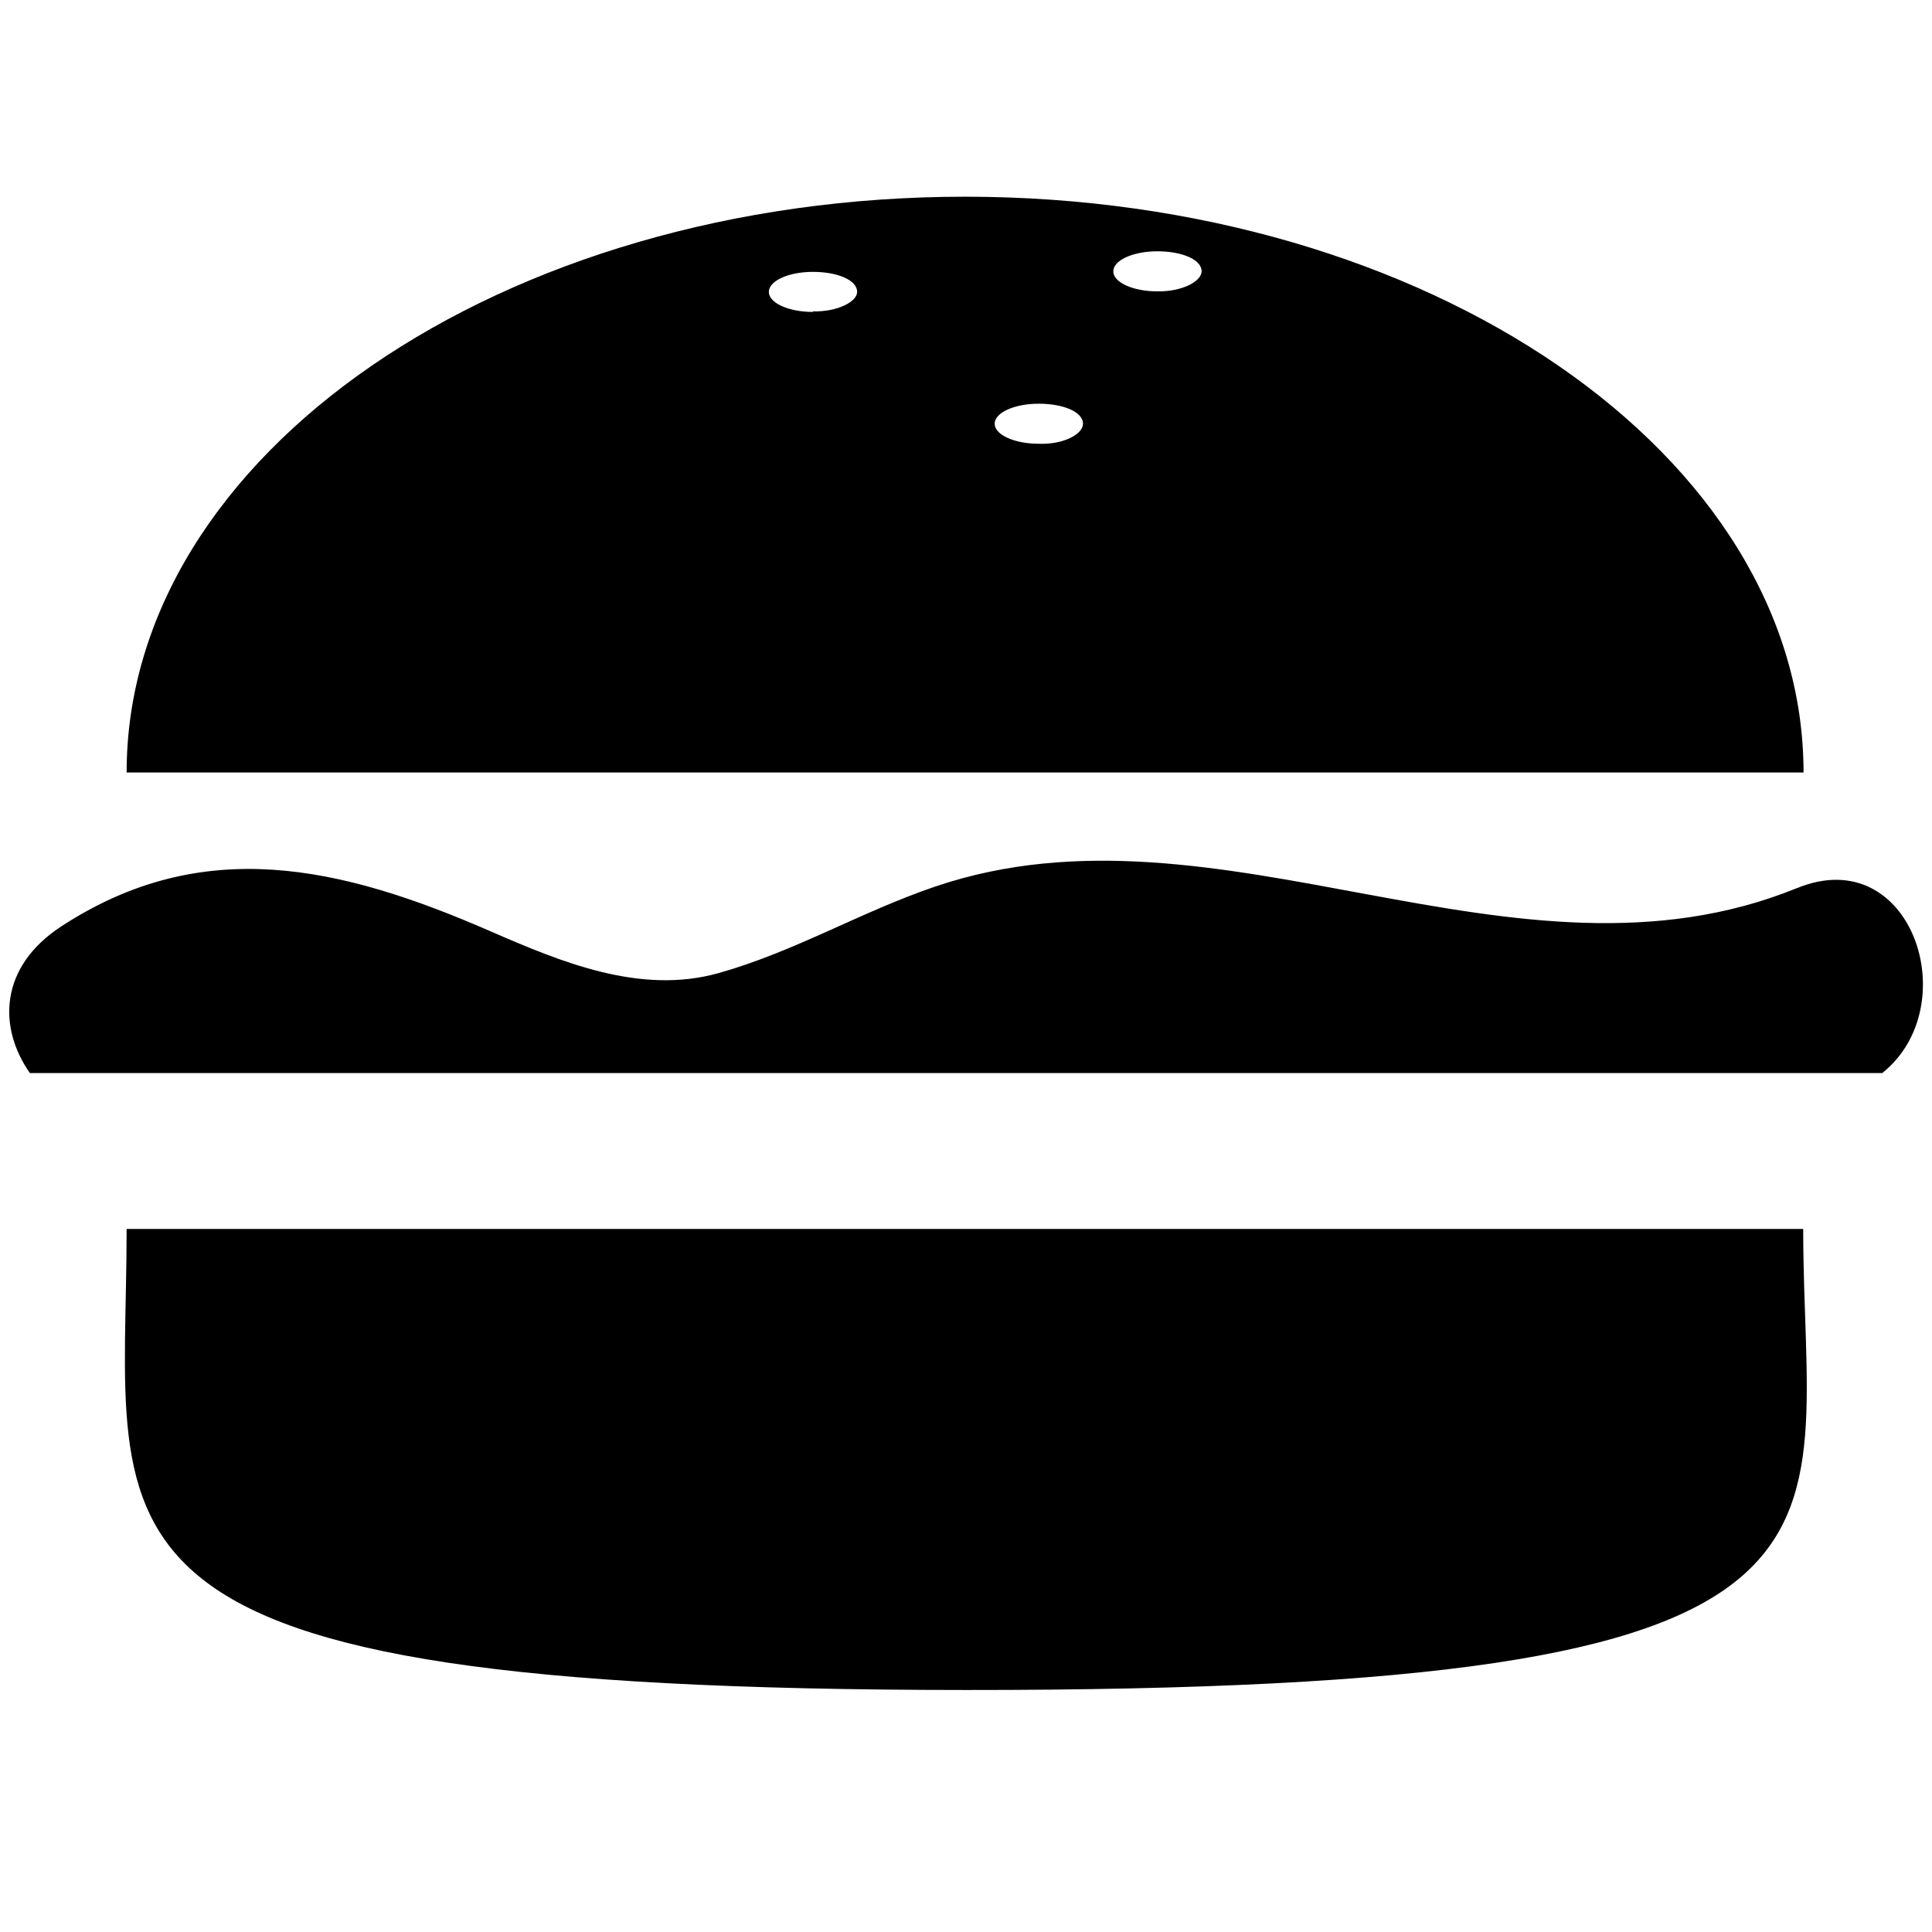 <svg xmlns="http://www.w3.org/2000/svg" xmlns:xlink="http://www.w3.org/1999/xlink" version="1.1" x="0px" y="0px" width="96px" height="96px" viewBox="0 0 96 96" enable-background="new 0 0 96 96" xml:space="preserve"><g><g><path d="M47.955 9.774c-23.009 0-41.663 12.81-41.663 28.611h83.325C89.617 22.6 71 9.8 48 9.774z M40.392 15.5 c-1.209 0-2.189-0.446-2.189-0.995c0-0.55 0.979-0.996 2.189-0.996c1.209 0 2.2 0.4 2.2 1 C42.581 15 41.6 15.5 40.4 15.473z M51.614 22.05c-1.209 0-2.19-0.445-2.19-0.995c0-0.55 0.98-0.995 2.19-0.995 c1.208 0 2.2 0.4 2.2 0.995C53.803 21.6 52.8 22.1 51.6 22.05z M57.508 14.478c-1.209 0-2.189-0.445-2.189-0.995 c0-0.55 0.98-0.996 2.189-0.996c1.208 0 2.2 0.4 2.2 0.996C59.697 14 58.7 14.5 57.5 14.478z"/><path d="M89.617 61.065H6.292c0 15.801-3.948 22.9 41.7 22.91C94.88 84 89.6 76.9 89.6 61.065z"/></g><path d="M89.296 44.127c-14.015 5.709-28.692-4.85-42.798-0.084c-3.677 1.243-7.011 3.243-10.759 4.3 c-3.921 1.116-7.878-0.548-11.42-2.091c-7.417-3.23-14.271-4.797-21.279-0.217c-3.068 2.005-3.151 5.006-1.555 7.285h92.042 C97.693 50 95 41.8 89.3 44.127z"/></g></svg>